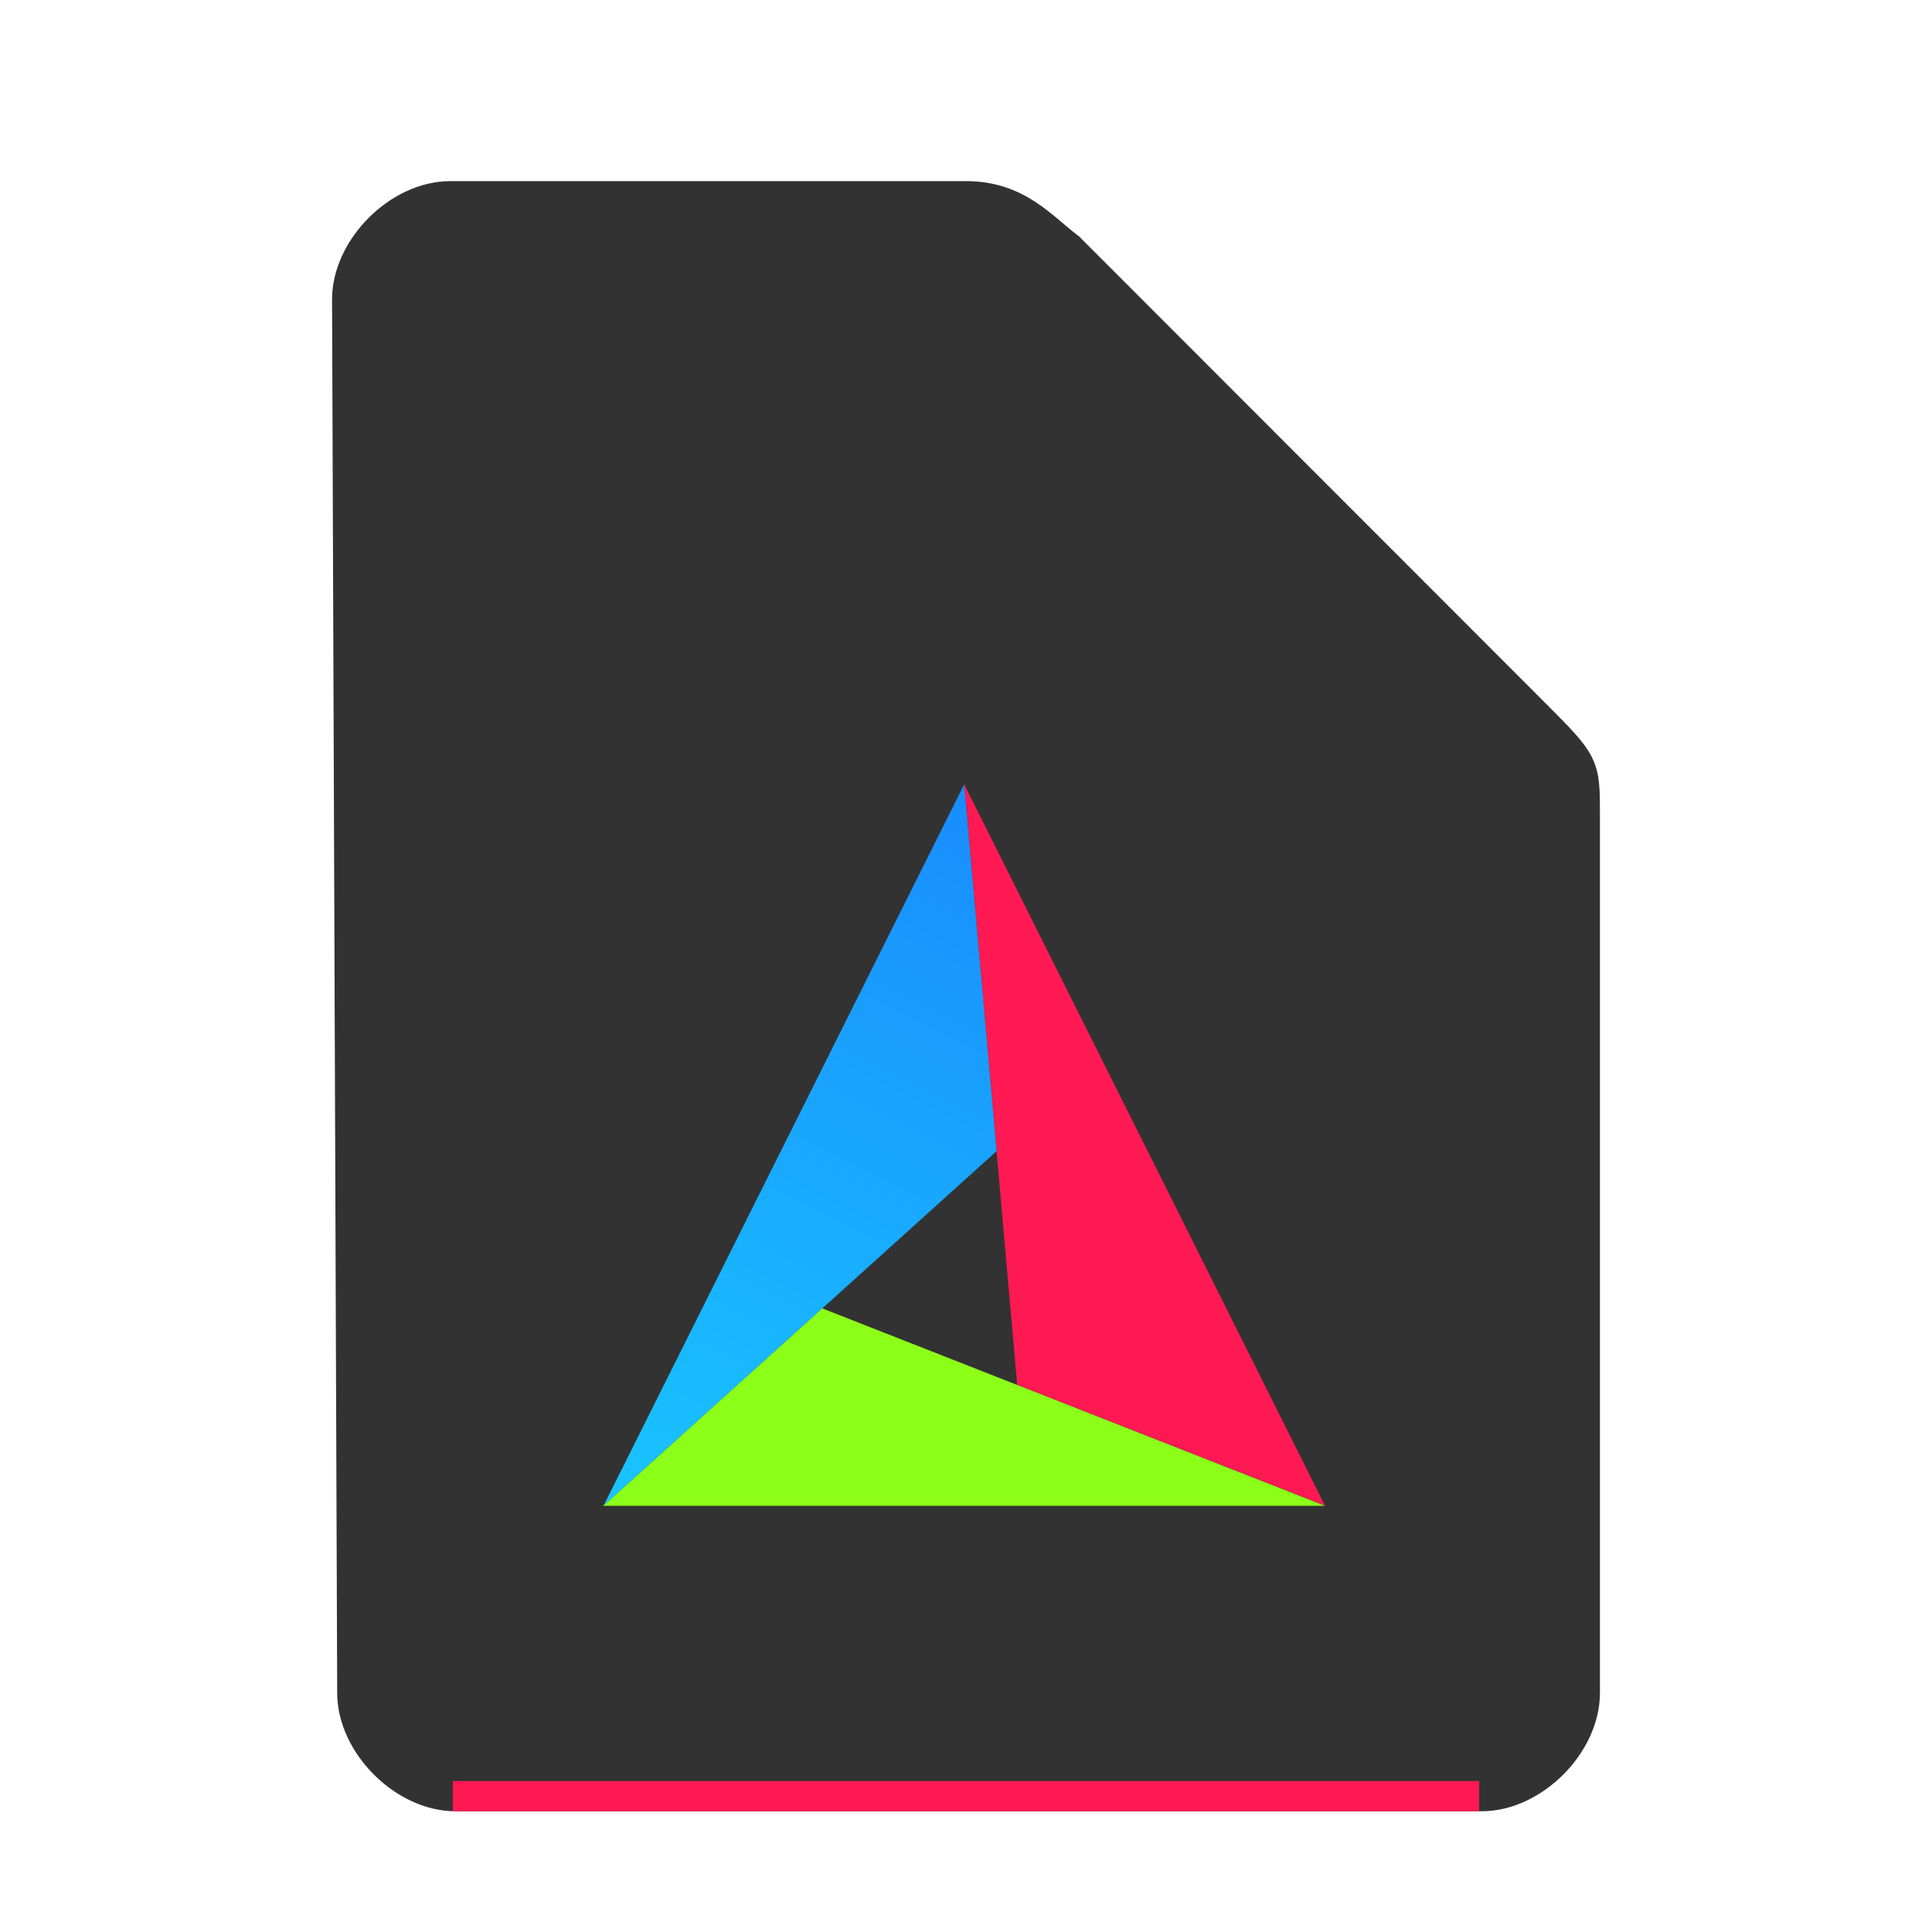 <svg xmlns="http://www.w3.org/2000/svg" height="64" width="64">
    <path d="M11.67 56.08c0 1.71 1.71 3.42 3.417 3.42h33.996c1.709 0 3.417-1.71 3.417-3.42V27.017c0-1.71 0-1.71-1.708-3.42L35.417 8.21C34.51 7.524 33.708 6.5 32 6.5H14.917c-1.709 0-3.417 1.71-3.417 3.42z" fill="#323232" stroke="#323232"/>
    <path fill="#FE1952" d="M15 59h34v1H15z"/>
        <g
      transform="scale(2 2) translate(8 11)"
     id="g2522">     <defs>
        <linearGradient id="c" x1="13.945" x2="1.994" gradientUnits="userSpaceOnUse">
            <stop stop-color="#8CFF19"/>
            <stop offset="1" stop-color="#8CFF19"/>
        </linearGradient>
        <linearGradient id="b" y1="1.991" x1="7.97" y2="13.942" x2="1.994" gradientUnits="userSpaceOnUse">
            <stop stop-color="#198CFE"/>
            <stop offset="1" stop-color="#19C5FF"/>
        </linearGradient>
        <linearGradient id="a" y1="13.942" x1="13.945" y2="1.991" x2="7.97" gradientUnits="userSpaceOnUse">
            <stop stop-color="#FE1952"/>
            <stop offset="1" stop-color="#FE1952"/>
        </linearGradient>
    </defs>
    <g fill-rule="evenodd">
        <path fill="url(#a)" d="M7.97 1.991l.878 9.948 5.098 2z"/>
        <path fill="url(#b)" d="M7.97 1.991L1.995 13.942l6.512-5.876z"/>
        <path fill="url(#c)" d="M5.619 10.671l-3.624 3.27h11.95zm-3.614 3.25l-.022.02h.012z"/>
    </g>
    </g>
</svg>

